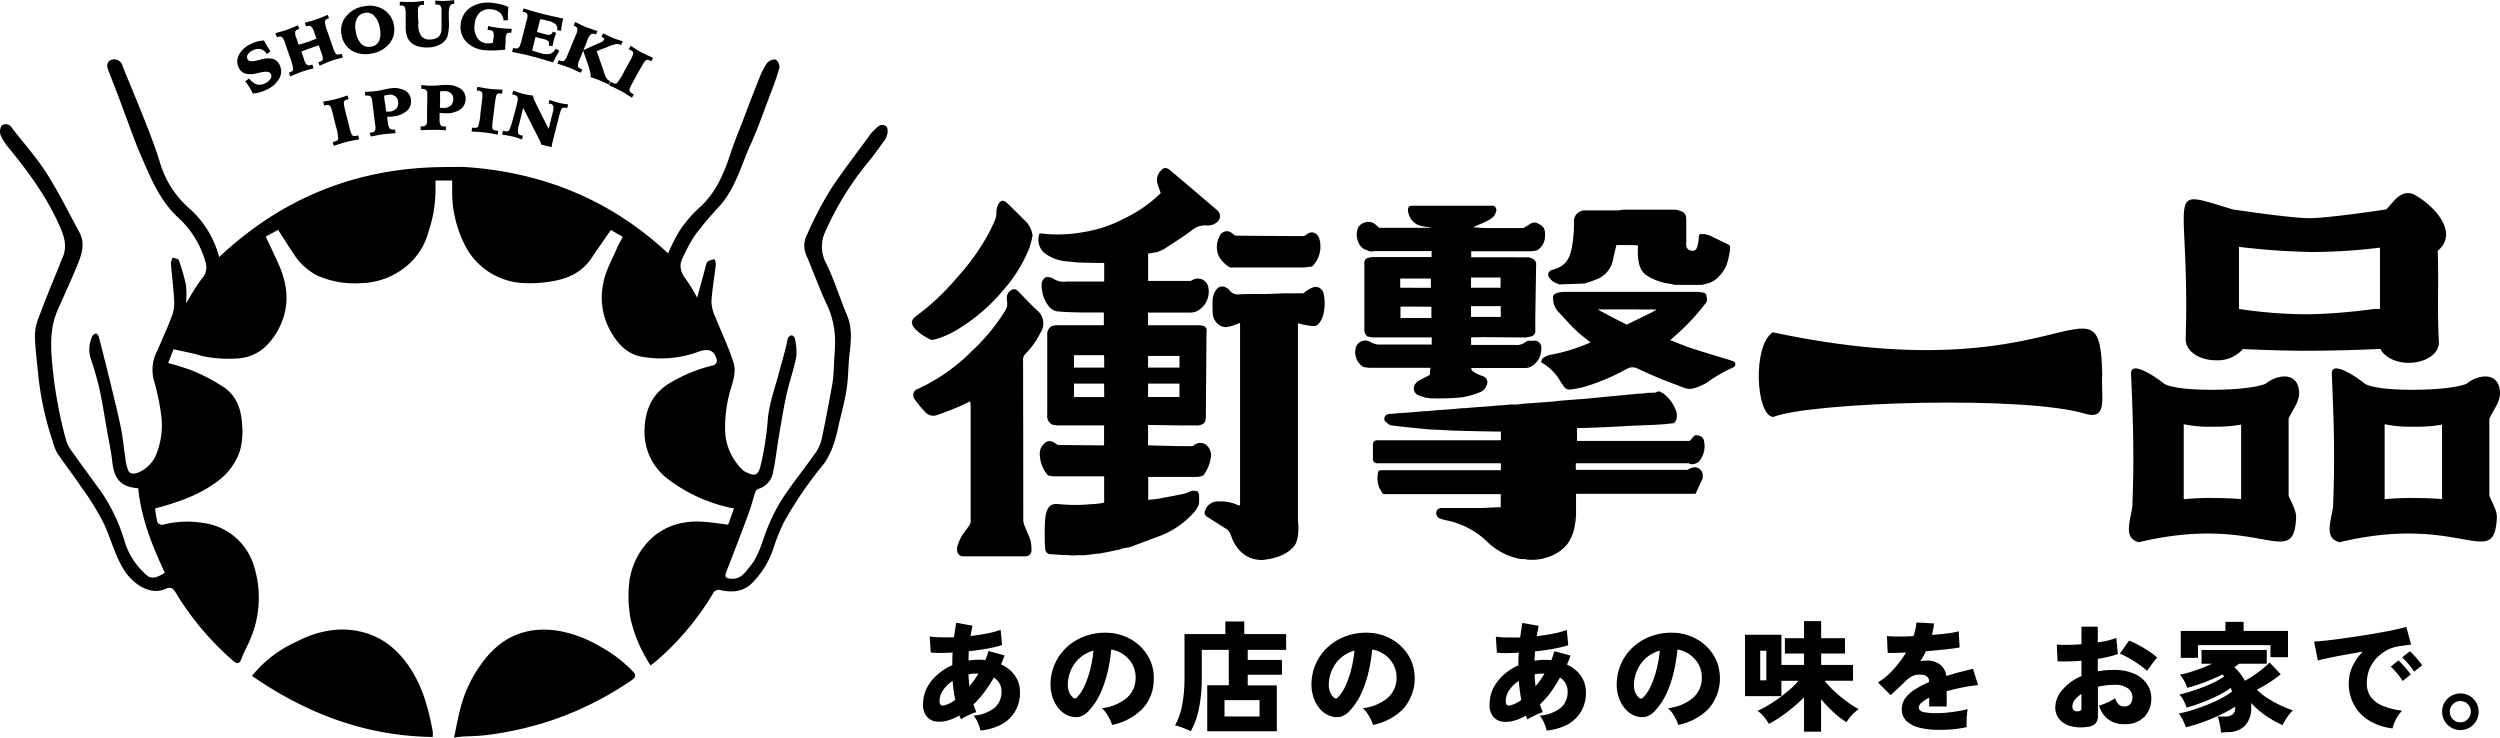 <svg xmlns="http://www.w3.org/2000/svg" viewBox="0 0 570.64 168.35"><path d="M275.33,101.5a2.27,2.27,0,0,0-2.77.13,1.52,1.52,0,0,1-.86.2c-1.63,0-3.25,0-4.88-.07-.78,0-3.25-.08-4.73-.12V97c2.4,0,7.24.12,8.39.1s2,0,3,0a2.73,2.73,0,0,0,1-.28c.69-.33.79-1,.8-1.72l.15-19a4.18,4.18,0,0,0,0-1,2.08,2.08,0,0,0-.43-.63,5.67,5.67,0,0,0-1.07-.23H262.09V71.34h9.79a6.6,6.6,0,0,0,1.08-.19,5,5,0,0,0,2.93-5.3,2.44,2.44,0,0,0-2.35-2.28,3,3,0,0,0-1.7.54H262.1V57.88c.86-.17,2-.3,2.19-.39a9,9,0,0,0,1.63-.76c2-1.34,4.14-2.64,6.1-4.12a4.67,4.67,0,0,1,3.5-1.16,3.19,3.19,0,0,0,2.13-.61,1.76,1.76,0,0,0,.61-2.41,1.62,1.62,0,0,0-.42-.48c-1.8-1.55-3.61-3.08-5.41-4.62s-3.55-3-5.34-4.52c-.71-.59-1.41-.64-1.94,0a3.07,3.07,0,0,0-.9,3.17c.23.68.47,1.34.73,2.08a30.3,30.3,0,0,1-8.27,5.77,29.89,29.89,0,0,1-9.5,3.16,32.28,32.28,0,0,1-9.86.25,3.93,3.93,0,0,0,1.23,4.6,9.56,9.56,0,0,0,5.23,1.83l2.06.23L250,60h2.08v4.25h-8.47a4.56,4.56,0,0,1-3.25-.71,1.53,1.53,0,0,0-.75-.26c-.89-.16-1.19,0-1.7,1l-.11.29v1.15a.36.36,0,0,0,.07.26,7.47,7.47,0,0,0,1.77,4.18,3,3,0,0,0,2.22.93c1.38.17,4.9.22,5.26.22H252v2.91H241.15a5.67,5.67,0,0,0-1.07.23h0a2.1,2.1,0,0,0-1,2v1.9h0V94.67a2.19,2.19,0,0,0,1.07,2.21,8,8,0,0,0,1.19.21h10.71v4.57l-10.5-.1-.23-.11c-.29-.18-.57-.39-.87-.55a1.57,1.57,0,0,0-1.9.21,3.1,3.1,0,0,0-1.18,2.23,7.74,7.74,0,0,0,1.87,5.16,7.92,7.92,0,0,0,1.2.21h11.63v6a15.18,15.18,0,0,1-3,.36,35.89,35.89,0,0,1-7.18,0c-1.41-.15-2.42,0-3,1.83a6.15,6.15,0,0,0-.26,1.41c-.07.92-.13,1.85-.13,2.78,0,1.33,0,2.66.11,4a1.33,1.33,0,0,0,.91,1.37l3.15.22a14.08,14.08,0,0,1,2.05.1h.06l1.34-.06h1.59l2.72-.35.17,0,.36,0a3.87,3.87,0,0,1,.59-.13,4.59,4.59,0,0,1,.51-.1h0a4,4,0,0,1,.48-.08l3.14-.66.68-.25,1.17-.2h.19l.69-.25,5.92-2.21a19.73,19.73,0,0,0,8.62-6,7.25,7.25,0,0,0,.7-1.32l.07-.28a13.35,13.35,0,0,0,0-2c-.13-.78-.35-.81-1.09-.89s-1.56.51-2.35.69c-1.82.4-3.65.72-5.47,1.07a26.83,26.83,0,0,1-2.68.32v-5.22h11.16a6.77,6.77,0,0,0,1.09-.21h0c.13-.07.31-.1.39-.21a8.8,8.8,0,0,0,1.59-3.7A3.15,3.15,0,0,0,275.33,101.5ZM262.09,81.24h7.17V83.9h-7.17Zm0,6.31h7.17v3.06h-7.17Zm-10,3.07h-6.91V87.55h6.88Zm0-6.73h-6.91V81.07h6.88Z" transform="translate(-0.04 0.01)"/><path d="M300.06,65.49a5.62,5.62,0,0,0-1.62.77,7.65,7.65,0,0,0-.9.69H293l-3.46.14c-2.2,0-4.4,0-6.59.07a2.34,2.34,0,0,1-2.29-.93,2.23,2.23,0,0,0-.93-.67,1.54,1.54,0,0,0-1.89.34,4.31,4.31,0,0,0-1,2.36,25.6,25.6,0,0,0,0,2.77,3.54,3.54,0,0,0,2,3.44,7.76,7.76,0,0,0,1.07.2,12.65,12.65,0,0,0,3.18-1v41.69H283a1.57,1.57,0,0,1-.43-.09,9.2,9.2,0,0,0-4.39-.82,3,3,0,0,0-3,1.92,1.13,1.13,0,0,0,.34,1.56l.13.07,4.17,2.64a2.55,2.55,0,0,1,1.14,1.42c1.09,3.32,3.46,5.77,7.19,5.75,3.15-.31,5.61-1.22,7.23-3.1,1.47-1.7.92-5.95.92-5.95v-45a19.46,19.46,0,0,0,3.3.65c1.13.14,1.62-.69,2.09-1.51a4.51,4.51,0,0,0,.47-1.47,10.16,10.16,0,0,0,0-4.39A1.88,1.88,0,0,0,300.06,65.49Z" transform="translate(-0.04 0.01)"/><path d="M234,120.23a4.16,4.16,0,0,1-.39-1.47q0-18.26-.05-36.5a1.89,1.89,0,0,1,.55-1.51,18.85,18.85,0,0,0,3.47-4.88,3.81,3.81,0,0,0-.66-4.91c-1.59-1.43-3-3-4.56-4.56a1.09,1.09,0,0,0-1.44-.22c-.87.48-1.24,1.27-1,2.7a3,3,0,0,1-.43,2A44.13,44.13,0,0,1,222,80a42.38,42.38,0,0,1-12.34,8.71,1.53,1.53,0,0,0-1.12,1.85,1.56,1.56,0,0,0,.36.67,24.34,24.34,0,0,0,2.24,2.72,2.48,2.48,0,0,0,2.81.77c1.5-.52,3-1.09,4.47-1.7,1-.41,2-.91,3.1-1.44,0,.52.08.94.08,1.37v25.83a1.93,1.93,0,0,1-.22,1c-.6.92-1.33,1.75-1.89,2.7a11.38,11.38,0,0,0-.86,2,1.43,1.43,0,0,0-.09.27,2.65,2.65,0,0,0,0,1.05,1.31,1.31,0,0,0,1.26,1.17h14.41a1.32,1.32,0,0,0,1.27-1.36V125a10.13,10.13,0,0,0-.25-1.74C234.89,122.28,234.41,121.27,234,120.23Z" transform="translate(-0.04 0.01)"/><path d="M212.57,77.55c.13.07.35,0,.52,0a19.64,19.64,0,0,0,5.44-2.31,41.83,41.83,0,0,0,10.57-9.09A33,33,0,0,0,235,56.59a24.5,24.5,0,0,0,.73-2.8,5.68,5.68,0,0,0-1.22-2.91c-.41-.42-.82-.84-1.24-1.25-1.14-1.13-2.26-2.26-3.42-3.36-.69-.65-1.37-.62-1.81.17a3.63,3.63,0,0,0-.56,1.89,4.52,4.52,0,0,1-.46,2.2c-.33.73-.66,1.45-1,2.16a50.93,50.93,0,0,1-7.42,10.53A54.8,54.8,0,0,1,209.34,72c-1.45,1.06-1.52,1.76-.35,3.15A12.33,12.33,0,0,0,212.57,77.55Z" transform="translate(-0.04 0.01)"/><path d="M277.81,56c-.15,2.21,1,3.65,2.61,4.83h0c.17.07.34.21.51.21h16.78l1.81-.21a6.36,6.36,0,0,0,1.8-5.78c-.22-1.56-1.57-2.74-3.15-1.48a2.53,2.53,0,0,0-.42.31c-1.82,0-15.71-.07-15.79-.12s-.5-.4-.66-.5a1.8,1.8,0,0,0-2.54.08,1.7,1.7,0,0,0-.39.64A5.69,5.69,0,0,0,277.81,56Z" transform="translate(-0.04 0.01)"/><path d="M326.43,85.54c-.13.11-2.73,1.43-2.87,1.56s-.27.28-.4.43a1.69,1.69,0,0,0,.16,2.38,1.51,1.51,0,0,0,.56.33,8.72,8.72,0,0,0,3.67.69,54.87,54.87,0,0,0,6.28-.26,19.14,19.14,0,0,0,3.93-1.11A2.63,2.63,0,0,0,339.34,88a1.47,1.47,0,0,0-.49-2l-.15-.08c-1.1-.38-3-1.08-2.82-1.93h12.45a4.1,4.1,0,0,0,.91-.19A4.45,4.45,0,0,0,351.65,81l.06-.23a8.63,8.63,0,0,0,.16-1.23,1.69,1.69,0,0,0-1.17-1.78h-1.76a2,2,0,0,0-.65.27,3.26,3.26,0,0,1-2.46.69h-10V77c.32,0,2.56-.06,2.89-.05,3.12,0,6.25.06,9.37.07a8.23,8.23,0,0,0,1.39-.23,1.25,1.25,0,0,0,1-1.4V72.65q.09-6.27.2-12.53c0-.58-.8-1.44-2.25-1.4H335.85V57.34h13.7a8,8,0,0,0,1.37-.23,3.77,3.77,0,0,0,1.78-3.21c.07-1.56-.21-2.19-1.52-2.85a1.66,1.66,0,0,0-1.79,0l-1.64,1c-2.8,0-5.61,0-8.41,0-.38,0-2.67-.13-3-.2,1.29-.7,4.31-1.58,4.93-2.9.38-.81.48-1.23,0-1.79l-.29-.21H322.41c-.73,0-1,.33-1,1a3,3,0,0,0,.17.89,3.84,3.84,0,0,0,1.52,2.14c1,.81,3.44.83,3.68,1H314.85c-.39-.33-.76-.69-1.18-1a2.76,2.76,0,0,0-3.51.75c-1,1.73-.22,4.92,1.9,5.35a2,2,0,0,0,1.68.21l3.07,0h10v1.37h-13.4a6.73,6.73,0,0,0-1.25.24c-.65.24-.71.74-.7,1.32V75.15a1.93,1.93,0,0,0,.69,1.64,9.09,9.09,0,0,0,1.27.21h13.42v1.63H315.31a4.14,4.14,0,0,1-2.41-.54,2.26,2.26,0,0,0-3.45,1.47,4,4,0,0,0,1.73,4.16,9.35,9.35,0,0,0,1.39.22c3.84,0,10.13,0,14,0A5.93,5.93,0,0,0,326.43,85.54Zm9.38-22.2h6.74v2.32h-6.74Zm0,6.52h6.79v2.48h-6.79Zm-9.1,2.72h-7V70c.4-.06,5.92,0,7.06,0,0,.88,0,1.72,0,2.55Zm0-6.92c-.06.06-5.35,0-7.06,0v-2.1h7v2.08Z" transform="translate(-0.04 0.01)"/><path d="M396.14,83.11c0-.46-.32-.62-.65-.73-.77-.27-1.57-.49-2.35-.73-2.41-.74-4.84-1.45-7.23-2.25-1.52-.5-3-1.14-4.63-1.78l1.15-1a50.91,50.91,0,0,0,6.88-7.35,1.46,1.46,0,0,0,.36-1.13c-.17-.48,0-1.24-.86-1.35a7.56,7.56,0,0,0-1.16-.18H356.94a7.83,7.83,0,0,0-1.17.16c-1.23.41-1.36.59-1.2,1.76a4.31,4.31,0,0,0,1,2.44c1.38,1.47,2.71,3,4.16,4.39,1,1,2.19,1.83,3.36,2.79A41.26,41.26,0,0,1,353.81,81a4.62,4.62,0,0,0-1.68.82c-.22.15-.22.59-.31.87A11.18,11.18,0,0,1,356.18,87c.21.38.51.7.73,1.07a1.58,1.58,0,0,0,1.73.81,24.57,24.57,0,0,0,2.94-.56,49.35,49.35,0,0,0,9.77-4.12,2.49,2.49,0,0,1,2.41-.11c1.78.83,3.58,1.64,5.41,2.39s3.45,1.31,5.18,2a3.61,3.61,0,0,0,2.74,0h0a13.7,13.7,0,0,0,2.51-1.11,30.9,30.9,0,0,1,5.91-3.44C395.87,83.72,396.13,83.55,396.14,83.11Zm-24.7-9c-1.24-.53-6.71-3.47-6.71-3.47.34-.07,13,0,13.42,0-.89.7-5.25,2.61-6.71,3.43Z" transform="translate(-0.04 0.01)"/><path d="M355.54,64.72a1.18,1.18,0,0,0,.43.19l5.68-.2a27.32,27.32,0,0,0,3.29-1.16A6.07,6.07,0,0,0,368.28,59c.19-1,.47-2,.71-3.08h3.69l1.23.09c0,.84-.06,1.65,0,2.45.15,1.8.5,3.56,2.31,4.59a12.84,12.84,0,0,0,5.44,1.77,2.23,2.23,0,0,0,.67.19h6.15a3.06,3.06,0,0,0,.79-.2h0a5.25,5.25,0,0,0,2.93-1.53,7.92,7.92,0,0,0,2-3,19.19,19.19,0,0,0,.69-3c.17-1.24.08-1.29-1.11-1.85-1-.48-2-.95-3-1.45a4.66,4.66,0,0,0-2.69-.54l-.27.21a10.82,10.82,0,0,1-.14,1.61,5.53,5.53,0,0,1-.34,1.33,1,1,0,0,1-1.29.58h0a1.22,1.22,0,0,1-1.11-1.06,5.47,5.47,0,0,1,0-.81v-5c0-1.45-.35-1.89-1.68-2.27a3.7,3.7,0,0,0-.8-.18H370.69a7.86,7.86,0,0,0-1.17.17h-7.44a2.52,2.52,0,0,0-2.78,2.23c0,.12,0,.23,0,.34a29.47,29.47,0,0,1-.5,6c-.38,2-1.12,3.71-3.23,4.58-.41.17-.83.29-1.24.44a1.08,1.08,0,0,0-.6,1.82A3.3,3.3,0,0,0,355.54,64.72Z" transform="translate(-0.04 0.01)"/><path d="M385.65,105.87a2.36,2.36,0,0,0,2.26-.61,5.49,5.49,0,0,0,1.09-4.57c-.19-1-.88-1.31-1.93-1.38-.36,0-1.22,1.33-1.43,1.33H360V97.7c1,0,5.17-.14,6.32-.21h.22l3.93-.2c1.06-.09,5.82-.29,6.8-.3l2.72-.18h0l2-.21a.25.25,0,0,0,.19-.09l.19-.18v-.06l.12-.17.15-.23.08-.23a4.54,4.54,0,0,0,0-1.56,8.88,8.88,0,0,0-2.95-4.23l-.47-.26h0a1,1,0,0,0-1.31,0l-1.16.06h-.73l-1.25.19a10.7,10.7,0,0,0-1.7.09l-9,.86-1.51.16-6.8.53-1,.14-7.53.56-1,.14-1.48,0-2,.19h-.46l-2.23.21-3.87.27-2,.18h-.45l-2,.18-4.09.3-2,.18h-.45l-2,.19-4.09.29-1.77.16c-.68,0-1.2.2-1.37.87s.27.92.68,1.24a1.91,1.91,0,0,0,.67.46c1.49.27,7.89.88,9.36,1,.48,0,3.1.13,3.93.19s8.55.25,11.23.26h.71v2H314.42a.92.92,0,0,0-1,.82v3.54a.92.92,0,0,0,1,.88h28.21v1.59H315.18c-.56.06-.6.39-.65.88a6,6,0,0,0,.33,3.12l.76,1.32a2,2,0,0,1,.25.14h26.72v3h-.73l-3.74.17h-8.91a1.57,1.57,0,0,0-1.06.34,1.34,1.34,0,0,0,.25,1.88,1.29,1.29,0,0,0,.5.24,8.19,8.19,0,0,0,1.29.35,18.73,18.73,0,0,1,9.27,4.84,14.64,14.64,0,0,0,7.76,4l.2,0h.63a4.53,4.53,0,0,0,.64.13c3.42.33,7.33-1.09,9.26-3.77a9.46,9.46,0,0,0,1.48-3.68,16.29,16.29,0,0,0,.35-3.94,1,1,0,0,0,0-.24v-3.4h27.28s1.07-2.33,1.51-3.26l.09-.27a3.51,3.51,0,0,0,0-1.12c-.5-1.51-1.91-1.82-3.41-.81H359.73v-1.5h25.92Z" transform="translate(-0.04 0.01)"/><path d="M404.69,75.84c-4.67,3-3.88,19,.09,19.33,8.52-3.41,57.91-5,71.61-.63,4.85,1.2,3.17-4.16,3.5-9.1C479.38,60.44,471.26,90.05,404.69,75.84Z" transform="translate(-0.04 0.01)"/><path d="M550.81,44.26c-2.85-.94-4.29,1.69-6.1,3.53,0,0-13.14,2-17.53,2s-17.49-2-17.49-2c-16.29-4.85-9.68-5-10.76,29.74v.11h0A1.32,1.32,0,0,0,499,78c.31,2.36,3.22,4.22,6.81,4.22A7.65,7.65,0,0,0,512,79.66c4.35.21,9.55.39,14.75.39,5.67,0,11.63-.19,16.63-.41.91,1.84,3.46,3.17,6.49,3.17,3.8,0,6.87-2.07,6.87-4.62V78c-.42-7,0-13.72-.28-20.74C561.52,53,555.44,46.65,550.81,44.26ZM527.19,71.73a106.91,106.91,0,0,1-16.09-1.22V56.34a163.17,163.17,0,0,0,16.48,1.17,126.8,126.8,0,0,0,15.7-1v14H542A134.11,134.11,0,0,1,527.19,71.73Z" transform="translate(-0.04 0.01)"/><path d="M522.43,95.53c1.34-2.81,2.82-4.28,2.3-6.86-.82-4.11-5.49-2.85-7.51-1.1,0,0-2.73,1.34-12,1.39C495.79,89,494,87.57,494,87.57c-2-1.64-7.65-5.4-7.53-2.29.42,10.4.77,18.4.28,30.47-.58,3.54-2,7.18,1.52,8,27.75-6.66,35.26,6.7,35.87-5.58.07-1.41-.8-3-1.71-5V95.53Zm-23.94,18.41V96.82a28.79,28.79,0,0,0,6.74.56,32.28,32.28,0,0,0,6.36-.47v17c-.84-.07-3.07-.24-6.36-.25A60.67,60.67,0,0,0,498.49,113.94Z" transform="translate(-0.04 0.01)"/><path d="M568.28,95.53c1.34-2.81,2.82-4.28,2.3-6.86-.82-4.11-5.49-2.85-7.51-1.1,0,0-2.73,1.34-12,1.39-9.43.05-11.25-1.39-11.25-1.39-2-1.64-7.65-5.4-7.53-2.29.42,10.4.77,18.4.28,30.47-.58,3.54-2,7.18,1.52,8,27.75-6.66,35.26,6.7,35.87-5.58.07-1.41-.8-3-1.71-5V95.53Zm-23.93,18.41V96.82a28.79,28.79,0,0,0,6.74.56,32.28,32.28,0,0,0,6.36-.47v17c-.84-.07-3.07-.24-6.36-.25A60.67,60.67,0,0,0,544.35,113.94Z" transform="translate(-0.04 0.01)"/><path d="M106,38.1c17.84,1.15,33.46,7.5,46.54,19.73a42.3,42.3,0,0,1,2.64-5.2,27.87,27.87,0,0,1,4.41-5.16c3.87-3.43,5.72-7.92,7.27-12.65.83-2.54,1.87-5,2.83-7.53,1.21-3.15,2.39-6.31,3.66-9.44a16.18,16.18,0,0,1,1.78-3.46,2.3,2.3,0,0,1,1.94-.82,2.07,2.07,0,0,1,.89,1.83,60.64,60.64,0,0,1-2.06,6c-1.43,3.78-2.75,7.62-4.41,11.3C169.26,37.54,168,42.84,164.31,47a80.55,80.55,0,0,0-5.71,6.77,39.4,39.4,0,0,0-2.66,4.91c-1.08,2-.48,3.61.82,5.27a36.9,36.9,0,0,1,2.41,4c.65-2.36,1.33-4.86,2-7.37a1.68,1.68,0,0,1,.52-1,5.85,5.85,0,0,1,1.48-.43,4.29,4.29,0,0,1,.26,1.28c-.32,2.82-.84,5.63-1,8.46a8.86,8.86,0,0,0,.93,3.53c1.38,3.53,3.08,6.95,4.17,10.56.47,1.55,0,3.53-.5,5.18a30.1,30.1,0,0,0-1.43,11,13,13,0,0,0,4,8.13,1.31,1.31,0,0,0,.35.27c2.49,1.38,3.24.94,3.78-1.64a66.1,66.1,0,0,0,1.51-9.48c.24-4,1.61-7.63,2.6-11.35.69-2.59,1.49-5.15,2-7.81a1.27,1.27,0,0,1,.86-.75c.2-.05.71.38.75.64a13.3,13.3,0,0,1,.36,4.17c-.58,3-1.62,5.87-2.27,8.84-.72,3.3-1.24,6.64-1.81,10-.42,2.5-.67,5-1.22,7.49a4.79,4.79,0,0,1-3.35,3.91,1.2,1.2,0,0,0-.7.68c-.53,1.58-.92,3.21-1.49,4.76q-2.46,6.66-5.06,13.26c-.54,1.37-.33,1.74,1.13,1.81,2.15.11,3.12-1.51,4.23-2.85,2.12-2.59,2.77-5.87,4-8.86a41.12,41.12,0,0,1,3.54-6.85c2.38-3.57,5.1-6.91,7.55-10.43a9.24,9.24,0,0,0,1.32-3.31c.86-4.06,1.63-8.15,2.36-12.24a31.72,31.72,0,0,0,.33-3.9c.11-1.84.24-3.68.28-5.52a19.63,19.63,0,0,0-2-8.88c-1.69-3.62-3-7.42-4.61-11.09a5.38,5.38,0,0,1,.24-4.65,80.23,80.23,0,0,1,5.13-9.92c2.9-4.47,6.2-8.67,9.34-13a5.45,5.45,0,0,1,.79-.87c.75-.68,1.45-1.62,2.63-1,.71.36.61,2.14-.17,3.22-1.14,1.58-2.26,3.19-3.5,4.69a69.11,69.11,0,0,0-10.07,16.21,7.9,7.9,0,0,0,.12,7.12c1.91,3.86,3.15,8,4.83,12,1.23,2.92.92,5.84.57,8.83-.31,2.64-.25,5.33-.66,8-.43,2.78-1.19,5.52-1.83,8.27a31.84,31.84,0,0,1-1.09,4.19,17.54,17.54,0,0,1-2.19,4.5A89.87,89.87,0,0,0,179,119.13a46.69,46.69,0,0,0-2.46,6.11,20,20,0,0,1-4.74,7.74c-2,2.07-4.52,2.31-7.17,1.73a1.49,1.49,0,0,0-1.88.81A62.74,62.74,0,0,1,149.68,151c-.33.27-.68.52-1.16.87a37.18,37.18,0,0,1-2.29-4.09,33.55,33.55,0,0,1-2.28-6.61,29.35,29.35,0,0,1-.36-7.37,16.54,16.54,0,0,1,3.8-9.5,14.21,14.21,0,0,1,8.68-5c3.35-.63,6.61,0,10.17.46l1.34-3.71a35.88,35.88,0,0,1-14.64-6.39A13.5,13.5,0,0,1,147.15,99c-.06-4.84,1.39-9.14,6.1-11.76A34.82,34.82,0,0,1,163,83.34a1.28,1.28,0,0,0,.68-1.06c-.48-2.24-1.82-2.83-4-2.09a24.72,24.72,0,0,1-13.54,1.15c-3.34-.76-5.46-3.3-7-6.24a15.63,15.63,0,0,1-1.35-10.68c.57-2.84,2-5.23,3.09-7.81.35-.83.83-1.61,1.32-2.55l-2.73-1.57c-1.55,2.25-3.05,4.4-4.53,6.57-2.3,3.35-5.73,4.71-9.54,5.24a28.31,28.31,0,0,1-5.82.3,15.78,15.78,0,0,1-13.08-8,26.78,26.78,0,0,1-3.25-13.14V41.19H99.45v2A30.29,30.29,0,0,1,97.81,53a15.15,15.15,0,0,1-6,8.51,16.67,16.67,0,0,1-9.14,3.1A21.34,21.34,0,0,1,72.48,62.9,14,14,0,0,1,67,57.83c-1.17-1.73-2.27-3.5-3.48-5.38L60.71,54c1,2.17,2,4.21,2.91,6.27,2.15,4.78,2.6,9.63.2,14.43a15.4,15.4,0,0,1-3.29,4.51,10.2,10.2,0,0,1-5.67,2.55,28.93,28.93,0,0,1-8.15-.4c-.7-.1-1.37-.39-2.06-.55-1.59-.37-3.19-.7-5-1.1l-1.24,3.15a52.73,52.73,0,0,1,5.76,1.82,43,43,0,0,1,7,3.72c3,2.08,4,5.24,4.16,8.87a16.42,16.42,0,0,1-.5,5.54,14.18,14.18,0,0,1-5.2,7.08c-4.14,3.11-9,4.78-14.18,6.16a25.86,25.86,0,0,0,.52,3.15,1.4,1.4,0,0,0,1.21.57,22.16,22.16,0,0,1,9.17-.42,13.93,13.93,0,0,1,11.58,9.6,24.16,24.16,0,0,1-1.43,18.4c-.48,1-1,2.06-1.39,3.12s-1,1.11-1.83.37A65,65,0,0,1,40.2,135.34c-.65-1.08-1.16-1.5-2.49-.9-3.67,1.63-7.83-1.56-9.71-4.91s-2.73-6.72-4.24-10A63.85,63.85,0,0,0,18.49,111c-1.71-2.55-3.62-5-5.33-7.5a10.43,10.43,0,0,1-1.08-2.74A70,70,0,0,1,8.81,85.92c-.29-3-.7-6-.8-9a11.5,11.5,0,0,1,.82-4.34c1.43-3.86,3-7.66,4.56-11.48.33-.83.63-1.67,1-2.5,1-2.39.3-4.66-.64-6.81-2.86-6.54-7-12.28-11.5-17.78a13.41,13.41,0,0,1-2-3A2.64,2.64,0,0,1,.4,28.67a1.53,1.53,0,0,1,2.15.23,1.27,1.27,0,0,1,.13.19c2.66,3.44,5.59,6.7,7.93,10.35,2.78,4.34,5.07,9,7.54,13.55,1.33,2.46.61,4.89-.34,7.24-1.22,3-2.6,6-3.89,8.93a28.69,28.69,0,0,0-1.48,3.69c-1.15,4.15-.69,8.35-.23,12.54.27,2.5.67,5,1.14,7.47s1.06,5,1.75,7.54a9.3,9.3,0,0,0,1.48,2.8c2.14,3,4.35,6,6.53,9A40.29,40.29,0,0,1,28.61,124a16.92,16.92,0,0,0,5.2,7.53,2.5,2.5,0,0,0,1.86.19,8.7,8.7,0,0,0,2-1c-2.93-6.2-5.41-12.48-6.08-19.28-3.9-.3-5.48-2-5.92-6.07-.25-2.29-.75-4.55-1.15-6.82-.58-3.26-1.07-6.55-1.78-9.78a67.78,67.78,0,0,0-2.07-7.14,7.17,7.17,0,0,1,.44-4.91,1.18,1.18,0,0,1,.87-.59c.21,0,.54.45.62.75q1.59,6.18,3.1,12.38c.7,2.9,1.42,5.79,2,8.72.44,2.29.64,4.63,1,6.94a10.56,10.56,0,0,0,.57,2.36c.37,1,1.54,1.07,3,.24a7.42,7.42,0,0,0,3.47-3.91A18,18,0,0,0,36.87,95a54.9,54.9,0,0,0-1.74-8.32,9.25,9.25,0,0,1,.77-6.55c1.15-2.63,2.33-5.25,3.35-7.93a8.6,8.6,0,0,0,.56-3.37c-.16-2.94-.53-5.87-.76-8.8a3.56,3.56,0,0,1,.43-1.26c.47.2,1.26.29,1.37.61A43.93,43.93,0,0,1,42.5,65.1a22.57,22.57,0,0,1,0,4.11c.39-.61.72-1.11,1-1.62a40.34,40.34,0,0,1,2.61-4A3.69,3.69,0,0,0,47,60a21.7,21.7,0,0,0-6.46-10.5c-3.12-2.94-5.12-6.69-6.83-10.58-.88-2-1.78-4-2.57-6-1.33-3.43-2.56-6.9-3.86-10.35-.81-2.15-1.64-4.29-2.49-6.44-.4-1-.47-1.94.62-2.48a2,2,0,0,1,2.56,1.2.36.36,0,0,1,0,.11c1.77,4.34,3.58,8.67,5.3,13,1.16,3,2.31,5.93,3.24,9a22.33,22.33,0,0,0,6.67,10.54,22.37,22.37,0,0,1,6.88,11.17c13.37-12.57,29.1-19.45,47.36-20.43C100.21,38.1,103.08,38.1,106,38.1Z" transform="translate(-0.04 0.01)"/><path d="M103.68,168.34c.48-2.23.86-4.39,1.41-6.51a29.85,29.85,0,0,1,6.15-12c4.3-5.06,9.8-6.86,16.3-5.85a28.89,28.89,0,0,1,9.62,3.65,30.76,30.76,0,0,1,7.25,5.53c1,1,.67,1.5-.27,2.14a74.61,74.61,0,0,1-17.85,9,76.64,76.64,0,0,1-15.48,3.51c-1.72.21-3.48.2-5.22.31C105.08,168.16,104.57,168.24,103.68,168.34Z" transform="translate(-0.04 0.01)"/><path d="M98.81,168.21C83.49,168,70,162.87,57.56,154.27a27.36,27.36,0,0,1,10.32-7.88,23.15,23.15,0,0,1,9.69-2.71c7.51-.09,12.84,3.4,16.64,9.68,2.53,4.19,3.71,8.8,4.6,13.53A9.69,9.69,0,0,1,98.81,168.21Z" transform="translate(-0.04 0.01)"/><path d="M106,38.1Z" transform="translate(-0.04 0.01)"/><path d="M60.31,9.24l.21.41c.19.37.39.72.6,1.06s.43.66.65,1l-.85.61a2.28,2.28,0,0,0-1.4-1.12,2.69,2.69,0,0,0-1.88.34,2.44,2.44,0,0,0-1.07.94,1.08,1.08,0,0,0,0,1.07c.25.49,1.1.54,2.54.14l.24-.06a6,6,0,0,1,2.89-.23,2.47,2.47,0,0,1,1.61,1.38,3.24,3.24,0,0,1,0,3,6,6,0,0,1-2.77,2.59,9.28,9.28,0,0,1-1.7.68,7.12,7.12,0,0,1-1.65.28.21.21,0,0,0-.08-.19l-.14-.28a12.47,12.47,0,0,0-.68-1.18A12.75,12.75,0,0,0,56,18.56l.91-.67a3.55,3.55,0,0,0,1.75,1.37,2.74,2.74,0,0,0,2-.31,2.57,2.57,0,0,0,1.14-1,1.07,1.07,0,0,0,.06-1.09c-.27-.53-1.06-.64-2.36-.33l-.58.13a6,6,0,0,1-2.85.15,2.5,2.5,0,0,1-1.52-1.36,3.14,3.14,0,0,1,0-2.89,5.5,5.5,0,0,1,2.58-2.44,9,9,0,0,1,1.61-.65A6.32,6.32,0,0,1,60.31,9.24Z" transform="translate(-0.04 0.01)"/><path d="M62.88,7.56l1.57-.43c.39-.11.71-.21.94-.29s.72-.26,1.15-.44l1.51-.64.29.83-.17.06c-.42.15-.67.34-.75.58a3.2,3.2,0,0,0,.31,1.58l.06.18.42,1.2,1-.28,1-.32c.56-.2,1.15-.42,1.76-.66l.29-.12h0l-.53-1.56A2.68,2.68,0,0,0,71,6a1.1,1.1,0,0,0-.94,0L69.9,6l-.29-.83,1.58-.43c.44-.13.83-.25,1.16-.37l1-.37,1.5-.63.29.83H75l-.17.06a.8.8,0,0,0-.61.68,7.55,7.55,0,0,0,.54,2.2l.2.57.18.5.29.83.27.81c.11.34.19.57.24.7a10.43,10.43,0,0,0,.46,1.2,1.58,1.58,0,0,0,.35.53.56.56,0,0,0,.41.15,1.73,1.73,0,0,0,.6-.11l.12,0,.13-.05.29.84c-.67.18-1.21.32-1.63.45l-1,.31c-.32.11-.7.25-1.13.43L73,15l-.29-.84h.12l.19-.06c.39-.14.63-.32.7-.56A3.26,3.26,0,0,0,73.38,12l-.09-.27h0l-.48-1.38-1,.32-1,.35-1.56.58-.42.15.5,1.43.07.25a2.92,2.92,0,0,0,.72,1.38,1,1,0,0,0,.91,0l.2-.07h.11l.29.84c-.66.17-1.22.33-1.67.46s-.84.26-1.16.37l-.93.36c-.39.16-.92.38-1.58.67L66,16.56l.2-.07a1.73,1.73,0,0,0,.56-.28.57.57,0,0,0,.2-.36A11,11,0,0,0,66.2,13c-.07-.2-.13-.36-.16-.47l-.29-.83-.35-1-.28-.86a3.42,3.42,0,0,0-.7-1.35.89.89,0,0,0-.89-.07l-.17.06-.11,0Z" transform="translate(-0.04 0.01)"/><path d="M78,7.94a5,5,0,0,1,1-4.17,6.48,6.48,0,0,1,4.12-2.34,6.07,6.07,0,0,1,4.48.75,5.17,5.17,0,0,1,2.35,3.59,5,5,0,0,1-1,4.13,6.45,6.45,0,0,1-4.08,2.3,6.24,6.24,0,0,1-4.57-.68A5.11,5.11,0,0,1,78,7.94Zm5.33-5a2.43,2.43,0,0,0-1.86,1.35,4.68,4.68,0,0,0-.21,2.91A5.05,5.05,0,0,0,82.5,10a2.45,2.45,0,0,0,2.28.63,2.28,2.28,0,0,0,1.78-1.29,4.7,4.7,0,0,0,.18-2.87A5.38,5.38,0,0,0,85.5,3.65a2.33,2.33,0,0,0-2.18-.73Z" transform="translate(-0.04 0.01)"/><path d="M96.81.21v.9h-.28a1.08,1.08,0,0,0-.9.34,2.72,2.72,0,0,0-.18,1.44,16.2,16.2,0,0,0,.06,1.67,4.76,4.76,0,0,1,0,1,4.53,4.53,0,0,0,.72,2.7A2.41,2.41,0,0,0,98.3,9a3.16,3.16,0,0,0,1.5-.39,1.88,1.88,0,0,0,.84-1,3.8,3.8,0,0,0,.18-1.16V2.36a1.85,1.85,0,0,0-.27-1.08,1.13,1.13,0,0,0-.9-.25h-.24V.13c.48,0,.9.06,1.24.07h.88l1-.06A9,9,0,0,0,103.7,0v.9h-.28c-.67,0-1,.87-.94,2.54V4.48a11.85,11.85,0,0,1-.29,3.8,3.48,3.48,0,0,1-1.6,1.8,5.85,5.85,0,0,1-2.77.74,7.48,7.48,0,0,1-2.21-.21A4,4,0,0,1,94,9.82a3.47,3.47,0,0,1-1-1.36,6.57,6.57,0,0,1-.36-2.16V3a3.23,3.23,0,0,0-.26-1.47,1,1,0,0,0-.83-.27h-.26V.38l1.48.06H94A6.92,6.92,0,0,0,95.18.37Z" transform="translate(-0.04 0.01)"/><path d="M116.09,1.57c-.06.51-.09,1-.11,1.52s0,1,0,1.49l-1,.08a2.59,2.59,0,0,0-.78-1.73,3.15,3.15,0,0,0-1.86-.79,3.45,3.45,0,0,0-2.74.66,4.13,4.13,0,0,0-1.22,2.74,4.55,4.55,0,0,0,.53,3,2.86,2.86,0,0,0,2.21,1.34,3.75,3.75,0,0,0,.67,0,4.83,4.83,0,0,0,.76-.13l.13-1.13a2.69,2.69,0,0,0-.06-1.38,1,1,0,0,0-.8-.39h-.48l.1-.91c.6.12,1.09.22,1.46.28l1,.15,1.2.11,1.75.1-.1.89h-.2a.94.94,0,0,0-.78.16,2.11,2.11,0,0,0-.32,1.12v1c0,.28-.06.56-.08.82s0,.51,0,.75c-1,.11-1.86.17-2.66.19a16.64,16.64,0,0,1-2-.06,6.6,6.6,0,0,1-4.27-1.95,4.82,4.82,0,0,1-1.23-4,5,5,0,0,1,2.28-3.84,7.37,7.37,0,0,1,5-1A13.93,13.93,0,0,1,114.4,1,12.52,12.52,0,0,1,116.09,1.57Z" transform="translate(-0.04 0.01)"/><path d="M119.57,1.91c.76.24,1.49.47,2.19.67s1.33.38,1.91.52,1.44.36,2.23.54l2.69.59c-.11.44-.21.89-.29,1.35s-.14.93-.19,1.41l-.87-.08a1.73,1.73,0,0,0-.35-1.37,3.74,3.74,0,0,0-1.74-.79l-.9-.22-.87-.18c-.06.18-.11.37-.17.58l-.23.88-.19.76-.19.73.39.1.77.2.63.17a2.69,2.69,0,0,0,1.32.12,1,1,0,0,0,.5-.69l.77.3c-.15.44-.27.8-.35,1.06s-.15.49-.2.69-.11.46-.21.93a1.13,1.13,0,0,1-.08.35l-.83-.11V10.3a1,1,0,0,0-.1-.9,3.08,3.08,0,0,0-1.33-.56l-.62-.15-.74-.18-.25-.06-.19.75-.27,1.06-.15.6c0,.21-.1.43-.16.67l1,.32c.29.09.56.17.82.23a4.62,4.62,0,0,0,2.3.2,2.74,2.74,0,0,0,1.3-1.17l.81.49c-.29.47-.56.92-.8,1.36s-.46.86-.66,1.27l-3.4-1-2-.54c-.49-.12-1.05-.26-1.7-.39l-2.24-.46.22-.86h.28a1.76,1.76,0,0,0,.56.07.73.73,0,0,0,.38-.14,1.29,1.29,0,0,0,.36-.53,14,14,0,0,0,.46-1.56l.1-.4.18-.71.25-1c.08-.33.18-.68.28-1V5.56a3.5,3.5,0,0,1,.17-.65l.15-.54a1.87,1.87,0,0,0,.06-1.19,1.18,1.18,0,0,0-.78-.48h-.28Z" transform="translate(-0.04 0.01)"/><path d="M131.29,5l1.4.69,1,.45L135,6.6c.45.16.92.31,1.41.46l-.33.82-.19-.08a1,1,0,0,0-.94,0A4.16,4.16,0,0,0,134,9.37v.11l-1.66,4.09a3.36,3.36,0,0,0-.39,1.55c.06.25.29.45.68.61l.19.07.13,0-.33.8L131,15.88c-.38-.18-.71-.32-1-.43l-1-.37-1.74-.58.33-.82.13.06.12.06a1.11,1.11,0,0,0,.94.07,2.17,2.17,0,0,0,.66-1l.36-.87.55-1.29.41-1,.26-.63.27-.65.23-.55a2.69,2.69,0,0,0,.31-1.36c-.06-.25-.29-.45-.69-.62L131,5.81Zm6.41,2.6c.64.32,1.12.56,1.43.7s.57.27.79.35l.79.29,1.46.47-.33.82h-.08l-.13-.05a2,2,0,0,0-1-.11,9.18,9.18,0,0,0-1.84.59l-2.55,1L137.75,16c.06.16.14.4.23.69.31,1,.69,1.54,1.13,1.72l.14.05h.09l-.33.82c-.57-.27-1-.48-1.34-.62l-.84-.36-.68-.26-1.36-.47.05-.06v-.1c.13-.32-.16-1.47-.85-3.46-.36-1-.65-1.85-.86-2.48L136.39,10a10.45,10.45,0,0,0,1.17-.56.93.93,0,0,0,.36-.35.38.38,0,0,0-.06-.38,1.28,1.28,0,0,0-.53-.33Z" transform="translate(-0.04 0.01)"/><path d="M144,10.45l1.44.91c.41.25.78.47,1.11.64l1,.48,1.57.73-.42.77-.17-.09a1.69,1.69,0,0,0-.69-.25.66.66,0,0,0-.46.19,4.19,4.19,0,0,0-.58.8c-.26.42-.64,1.1-1.15,2l-.42.77-.49.89c-.2.36-.34.61-.41.75a9.18,9.18,0,0,0-.48,1,1.43,1.43,0,0,0-.13.54.64.64,0,0,0,.18.41,2.35,2.35,0,0,0,.64.44l.17.09-.42.78c-.5-.33-1-.62-1.42-.9s-.85-.5-1.2-.69l-1-.52c-.4-.2-1-.46-1.64-.76l.42-.78.21.11a3.82,3.82,0,0,0,.72.31.56.56,0,0,0,.42-.07,11.79,11.79,0,0,0,1.61-2.51l.24-.44.42-.77.45-.82.39-.7a8.66,8.66,0,0,0,.52-1.06,1.65,1.65,0,0,0,.14-.58.59.59,0,0,0-.16-.4,2.07,2.07,0,0,0-.62-.38l-.23-.12Z" transform="translate(-0.04 0.01)"/><path d="M73.81,23.19l1.67-.31c.47-.09.89-.19,1.25-.28l1-.3,1.65-.53.22.85-.18.05a1.53,1.53,0,0,0-.68.29.66.66,0,0,0-.21.45,4.21,4.21,0,0,0,.12,1c.1.48.28,1.24.55,2.29l.22.85c.07.26.15.59.25,1s.17.68.2.83a8.88,8.88,0,0,0,.31,1,1.52,1.52,0,0,0,.27.48.64.64,0,0,0,.41.18,2.52,2.52,0,0,0,.77-.11h.19l.22.86c-.59.1-1.14.2-1.65.31s-1,.21-1.35.31l-1.1.31-1.72.55L76,32.41l.23-.06a2.73,2.73,0,0,0,.74-.27.56.56,0,0,0,.26-.34,11.71,11.71,0,0,0-.52-2.94q-.08-.32-.12-.48l-.22-.85c-.06-.23-.13-.53-.22-.9s-.15-.63-.19-.78a9.15,9.15,0,0,0-.34-1.13,1.48,1.48,0,0,0-.29-.52.58.58,0,0,0-.39-.19,2.1,2.1,0,0,0-.66.08l-.25.06Z" transform="translate(-0.04 0.01)"/><path d="M84.43,30.24h.37a1,1,0,0,0,.81-.39,1.77,1.77,0,0,0,.1-1.09l-.29-2.31L85,23a1.71,1.71,0,0,0-.38-1,1.17,1.17,0,0,0-.94-.17h-.24l-.11-.87,1.59-.09.72-.06a10.34,10.34,0,0,0,1.78-.33c.78-.17,1.31-.27,1.64-.31a5.43,5.43,0,0,1,3.3.42,2.65,2.65,0,0,1,1.47,2.08,2.88,2.88,0,0,1-.89,2.6,5.57,5.57,0,0,1-3.23,1.3l-.61.06h-.69l.15,1.25A3.16,3.16,0,0,0,89,29.33a1,1,0,0,0,.93.21h.28l.11.85-1.81.14-1.13.12-1,.17-1.71.33Zm3.76-4.78H89a2.29,2.29,0,0,0,1.53-.73,1.92,1.92,0,0,0,.38-1.55,1.69,1.69,0,0,0-.7-1.25,2.07,2.07,0,0,0-1.51-.3l-.48.08a2,2,0,0,0-.5.13,13.86,13.86,0,0,0,.17,1.52C88,23.88,88.07,24.54,88.19,25.46Z" transform="translate(-0.04 0.01)"/><path d="M96.05,28.83h.37a1,1,0,0,0,.85-.28,1.79,1.79,0,0,0,.25-1.06V25.16l.06-3.5a1.63,1.63,0,0,0-.23-1.08,1.22,1.22,0,0,0-.91-.3H96.2V19.4l1.59.14h.72a16.9,16.9,0,0,0,1.81-.08,15.51,15.51,0,0,1,1.67-.08,5.43,5.43,0,0,1,3.21.88,2.69,2.69,0,0,1,1.12,2.31A2.91,2.91,0,0,1,105.07,25a5.54,5.54,0,0,1-3.39.83h-.61l-.69-.07V27a3,3,0,0,0,.21,1.51,1,1,0,0,0,.89.34h.33v.86L100,29.63H97.8l-1.74.08Zm4.4-4.21h.82a2.37,2.37,0,0,0,1.62-.5,1.91,1.91,0,0,0,.6-1.48A1.73,1.73,0,0,0,103,21.3a2.08,2.08,0,0,0-1.45-.51H101l-.51.06v1.53C100.52,22.91,100.46,23.7,100.45,24.62Z" transform="translate(-0.04 0.01)"/><path d="M109,19.81l1.68.3c.48.08.9.14,1.27.18l1.07.09,1.73.09-.1.88h-.19a1.84,1.84,0,0,0-.74,0,.59.59,0,0,0-.35.34,4.29,4.29,0,0,0-.24,1c-.08.48-.18,1.26-.31,2.33l-.1.87a8.09,8.09,0,0,1-.13,1c-.06.4-.09.7-.11.85a9.45,9.45,0,0,0-.08,1.07,1.47,1.47,0,0,0,.08.55.61.61,0,0,0,.32.31,2.8,2.8,0,0,0,.76.17h.19l-.1.88q-.87-.18-1.65-.3l-1.37-.2c-.3,0-.68-.07-1.14-.1s-1.07-.07-1.8-.1l.1-.88H108a3.39,3.39,0,0,0,.78,0,.55.55,0,0,0,.36-.22,11.68,11.68,0,0,0,.56-2.93,1.1,1.1,0,0,1,.06-.49l.1-.87c0-.23.07-.54.11-.92s.08-.65.1-.8a11.71,11.71,0,0,0,.09-1.18,1.49,1.49,0,0,0-.09-.59.67.67,0,0,0-.3-.32,2.14,2.14,0,0,0-.65-.16h-.26Z" transform="translate(-0.04 0.01)"/><path d="M117.2,20.71l1.44.47.84.24,1,.21c.38.07.8.13,1.24.19a2.42,2.42,0,0,0,.13.65c.08.23.25.61.5,1.13l2.92,5.83c.11-.45.22-.87.32-1.27l.28-1.14a4.32,4.32,0,0,1,.18-.71c.07-.29.13-.49.15-.6a3.41,3.41,0,0,0,.14-1.52,1,1,0,0,0-.76-.54h-.31l.21-.86c.33.13.66.25,1,.35s.69.21,1.08.3.73.17,1.08.23.71.11,1.07.15l-.21.86a2.6,2.6,0,0,0-.88-.11.66.66,0,0,0-.41.3,5,5,0,0,0-.32.84c-.13.42-.36,1.28-.68,2.58l-.24.93c-.18.71-.36,1.38-.51,2l-.4,1.59a1.7,1.7,0,0,0-.06.31,1.1,1.1,0,0,1-.07.45L123.59,33a4.42,4.42,0,0,0-.15-.48c-.07-.18-.2-.44-.37-.79l-3.6-7.09c-.11.4-.21.81-.32,1.2l-.34,1.4-.33,1.33a4.15,4.15,0,0,0-.2,1.75.94.94,0,0,0,.75.57l.31.06h.06l-.21.86-1.31-.43a9.61,9.61,0,0,0-1-.27c-.3-.06-.53-.12-.9-.18s-.82-.14-1.33-.21l.21-.86.17.05h.14a1.56,1.56,0,0,0,.68.05.78.78,0,0,0,.44-.31,13.27,13.27,0,0,0,.85-2.61c.08-.29.14-.51.19-.67l.24-.86.21-.8c.08-.3.2-.79.36-1.48a1.69,1.69,0,0,0,0-1.13,1.26,1.26,0,0,0-.86-.5l-.21-.05h-.15Z" transform="translate(-0.04 0.01)"/><path d="M223.83,166.74a9.11,9.11,0,0,0-.56-1.72,6.76,6.76,0,0,0-1-1.69,8.63,8.63,0,0,0,4.85-1.83,4.74,4.74,0,0,0,1.52-3.61,3.68,3.68,0,0,0-1.75-3.25,29.9,29.9,0,0,1-2.19,3.36,22.47,22.47,0,0,1-2.46,2.79c.09.29.19.58.3.88s.23.59.36.86a9.12,9.12,0,0,0-1.2.44c-.46.2-.89.41-1.3.62a9,9,0,0,0-1,.58c-.07-.14-.14-.29-.2-.43s-.13-.3-.18-.44a11.54,11.54,0,0,1-2.79,1.19,6.74,6.74,0,0,1-2.7.17,3.12,3.12,0,0,1-1.91-1.09,4,4,0,0,1-.88-2.81,8.11,8.11,0,0,1,.85-3.7A10,10,0,0,1,214,154a13.09,13.09,0,0,1,3.41-2.19c0-1,0-1.94.08-2.89-1,.07-1.94.11-2.82.11a18.62,18.62,0,0,1-2.18-.11l-.25-3.64a22.94,22.94,0,0,0,2.49.18c1,0,2,0,3.06,0,.09-.6.18-1.18.26-1.74s.17-1.09.26-1.59l3.71.68c-.07.38-.15.77-.23,1.16s-.15.79-.2,1.19c1.29-.15,2.54-.34,3.75-.58a18.92,18.92,0,0,0,3.1-.84l.33,3.49a26.65,26.65,0,0,1-3.39.81c-1.34.25-2.75.44-4.2.59l-.06,1.05c0,.35,0,.71,0,1.08.38-.06.77-.1,1.17-.14s.8-.05,1.2-.05a12.12,12.12,0,0,1,1.48.08c.13-.35.25-.69.37-1s.23-.7.34-1.06l3.66,1a19.46,19.46,0,0,1-.82,2.05,7.59,7.59,0,0,1,3.2,2.59,6.52,6.52,0,0,1,1.14,3.77,8.35,8.35,0,0,1-1.09,4.32,8.15,8.15,0,0,1-3.09,3A12.82,12.82,0,0,1,223.83,166.74ZM215.55,161a6.92,6.92,0,0,0,2.52-1.26,34.36,34.36,0,0,1-.58-4.32,7.46,7.46,0,0,0-2.17,2.08,4.39,4.39,0,0,0-.81,2.49,1.24,1.24,0,0,0,.25.9A.92.92,0,0,0,215.55,161Zm5.77-4.38a15,15,0,0,0,1.05-1.35c.34-.48.66-1,1-1.51a10.9,10.9,0,0,0-1.16,0c-.38,0-.74.09-1.11.16C221.13,154.85,221.21,155.73,221.32,156.6Z" transform="translate(-0.04 0.01)"/><path d="M253.86,165.46a5.52,5.52,0,0,0-.48-1.27,14.27,14.27,0,0,0-.85-1.44,5.54,5.54,0,0,0-1-1.12,10.53,10.53,0,0,0,5.71-2.35,5.93,5.93,0,0,0,2-4.2,6.2,6.2,0,0,0-.66-3.31,6.63,6.63,0,0,0-2.06-2.36,6.82,6.82,0,0,0-2.83-1.17,37,37,0,0,1-.8,5,26.73,26.73,0,0,1-1.63,4.89,14.41,14.41,0,0,1-2.57,3.95,4.43,4.43,0,0,1-2.43,1.57,4.62,4.62,0,0,1-2.43-.34,5.56,5.56,0,0,1-2.19-1.66,7.82,7.82,0,0,1-1.4-2.67,9.54,9.54,0,0,1-.4-3.27,11.56,11.56,0,0,1,4.1-8.35,12.48,12.48,0,0,1,4.14-2.29,13.44,13.44,0,0,1,5-.64,11.16,11.16,0,0,1,4.13,1,10.9,10.9,0,0,1,3.35,2.33,10.45,10.45,0,0,1,2.2,3.42,9.74,9.74,0,0,1,.62,4.21,9.57,9.57,0,0,1-2.73,6.54A13.39,13.39,0,0,1,253.86,165.46Zm-8-6.31a8.54,8.54,0,0,0,1.7-2.56,22.45,22.45,0,0,0,1.33-3.8,27,27,0,0,0,.74-4.3,8.29,8.29,0,0,0-3,1.57,7.83,7.83,0,0,0-2,2.58,8.66,8.66,0,0,0-.85,3.31,4.9,4.9,0,0,0,.23,1.86,3.4,3.4,0,0,0,.84,1.31A.66.66,0,0,0,245.91,159.15Z" transform="translate(-0.04 0.01)"/><path d="M271.83,166.9a11,11,0,0,0-1.17-.54c-.46-.18-.9-.35-1.33-.49a7,7,0,0,0-1.08-.3,15.69,15.69,0,0,0,1.64-4.73,33.49,33.49,0,0,0,.52-6.31v-9.81h9.32v-2.87h4.32v2.87h9.56v3.61h-8.77v2.29h7.81V154h-7.81v2.43h6.64v10.47H275.6V156.41h4.92v-8.08h-6.17v6.25a34.64,34.64,0,0,1-.66,7.22A17.22,17.22,0,0,1,271.83,166.9Zm7.71-3.38h8V159.8h-8Z" transform="translate(-0.04 0.01)"/><path d="M313.42,165.46a5.52,5.52,0,0,0-.48-1.27,14.27,14.27,0,0,0-.85-1.44,5.54,5.54,0,0,0-1-1.12,10.53,10.53,0,0,0,5.71-2.35,6,6,0,0,0,2-4.2,6.2,6.2,0,0,0-.66-3.31,6.63,6.63,0,0,0-2.06-2.36,6.82,6.82,0,0,0-2.83-1.17,37,37,0,0,1-.8,5,26.73,26.73,0,0,1-1.63,4.89,14.41,14.41,0,0,1-2.57,3.95,4.46,4.46,0,0,1-2.43,1.57,4.59,4.59,0,0,1-2.43-.34,5.56,5.56,0,0,1-2.19-1.66,7.65,7.65,0,0,1-1.4-2.67,9.31,9.31,0,0,1-.4-3.27,11.64,11.64,0,0,1,1.22-4.7,11.4,11.4,0,0,1,2.88-3.65,12.48,12.48,0,0,1,4.14-2.29,13.41,13.41,0,0,1,5-.64,11.16,11.16,0,0,1,4.13,1,10.74,10.74,0,0,1,3.34,2.33,10.29,10.29,0,0,1,2.2,3.42,10.58,10.58,0,0,1-2.1,10.75A13.39,13.39,0,0,1,313.42,165.46Zm-8-6.31a8.37,8.37,0,0,0,1.71-2.56,22.45,22.45,0,0,0,1.33-3.8,27,27,0,0,0,.74-4.3,8.29,8.29,0,0,0-3,1.57,7.83,7.83,0,0,0-2,2.58,8.66,8.66,0,0,0-.85,3.31,4.71,4.71,0,0,0,.23,1.86,3.4,3.4,0,0,0,.84,1.31A.65.65,0,0,0,305.46,159.15Z" transform="translate(-0.04 0.01)"/><path d="M353.06,166.74a9.11,9.11,0,0,0-.56-1.72,7.44,7.44,0,0,0-1-1.69,8.63,8.63,0,0,0,4.85-1.83,4.73,4.73,0,0,0,1.51-3.61,3.66,3.66,0,0,0-1.75-3.25A29.84,29.84,0,0,1,354,158a23.32,23.32,0,0,1-2.46,2.79c.09.29.19.58.3.88s.23.59.36.86A9.75,9.75,0,0,0,351,163c-.45.2-.88.41-1.29.62a8.13,8.13,0,0,0-1,.58c-.08-.14-.14-.29-.21-.43s-.12-.3-.17-.44a11.54,11.54,0,0,1-2.79,1.19,6.78,6.78,0,0,1-2.71.17,3.14,3.14,0,0,1-1.91-1.09,4,4,0,0,1-.87-2.81,8.24,8.24,0,0,1,.84-3.7,10.24,10.24,0,0,1,2.34-3.05,13,13,0,0,1,3.4-2.19c0-1,0-1.94.08-2.89-1,.07-1.94.11-2.81.11a18.94,18.94,0,0,1-2.19-.11l-.24-3.64a22.93,22.93,0,0,0,2.48.18c1,0,2,0,3.06,0,.1-.6.18-1.18.26-1.74s.17-1.09.26-1.59l3.72.68c-.07.38-.15.77-.23,1.16s-.15.79-.21,1.19c1.29-.15,2.55-.34,3.76-.58a19.2,19.2,0,0,0,3.1-.84l.33,3.49a26.65,26.65,0,0,1-3.39.81c-1.35.25-2.75.44-4.21.59,0,.34,0,.69-.05,1.05s0,.71-.06,1.08c.38-.06.78-.1,1.18-.14s.8-.05,1.2-.05a12.07,12.07,0,0,1,1.47.08c.13-.35.26-.69.37-1s.24-.7.35-1.06l3.66,1a19.46,19.46,0,0,1-.82,2.05,7.56,7.56,0,0,1,3.19,2.59,6.46,6.46,0,0,1,1.15,3.77,8.35,8.35,0,0,1-1.09,4.32,8.15,8.15,0,0,1-3.09,3A12.82,12.82,0,0,1,353.06,166.74ZM344.78,161a6.89,6.89,0,0,0,2.51-1.26,36.33,36.33,0,0,1-.57-4.32,7.34,7.34,0,0,0-2.17,2.08,4.39,4.39,0,0,0-.81,2.49,1.2,1.2,0,0,0,.25.9A.92.92,0,0,0,344.78,161Zm5.76-4.38a13.46,13.46,0,0,0,1.06-1.35c.33-.48.65-1,1-1.51a11.09,11.09,0,0,0-1.17,0c-.37,0-.74.09-1.1.16C350.35,154.85,350.43,155.73,350.54,156.6Z" transform="translate(-0.04 0.01)"/><path d="M383.08,165.46a4.73,4.73,0,0,0-.48-1.27,12.51,12.51,0,0,0-.84-1.44,5.54,5.54,0,0,0-1-1.12,10.53,10.53,0,0,0,5.71-2.35,5.92,5.92,0,0,0,2-4.2,6.1,6.1,0,0,0-.65-3.31,6.63,6.63,0,0,0-2.06-2.36,6.82,6.82,0,0,0-2.83-1.17,38.75,38.75,0,0,1-.81,5,26,26,0,0,1-1.62,4.89,14.65,14.65,0,0,1-2.57,3.95,4.5,4.5,0,0,1-2.43,1.57,4.59,4.59,0,0,1-2.43-.34,5.56,5.56,0,0,1-2.19-1.66,7.83,7.83,0,0,1-1.41-2.67,9.3,9.3,0,0,1-.39-3.27,11.63,11.63,0,0,1,1.21-4.7,11.43,11.43,0,0,1,2.89-3.65,12.54,12.54,0,0,1,4.13-2.29,13.47,13.47,0,0,1,5-.64,11.16,11.16,0,0,1,4.13,1,10.74,10.74,0,0,1,3.34,2.33,10.29,10.29,0,0,1,2.2,3.42,10.58,10.58,0,0,1-2.1,10.75A13.42,13.42,0,0,1,383.08,165.46Zm-7.95-6.31a8.37,8.37,0,0,0,1.71-2.56,21.62,21.62,0,0,0,1.32-3.8,26,26,0,0,0,.74-4.3,8.24,8.24,0,0,0-3,1.57,7.7,7.7,0,0,0-2,2.58A8.48,8.48,0,0,0,373,156a4.71,4.71,0,0,0,.23,1.86,3.38,3.38,0,0,0,.83,1.31A.66.66,0,0,0,375.13,159.15Z" transform="translate(-0.04 0.01)"/><path d="M411.82,167v-7.87a29.47,29.47,0,0,1-2.65,2.44c-.94.78-1.88,1.48-2.81,2.11a24.82,24.82,0,0,1-2.57,1.54,7.91,7.91,0,0,0-.68-1.05,12.42,12.42,0,0,0-.93-1.11,5.68,5.68,0,0,0-1-.82,17.61,17.61,0,0,0,2.39-1.23c.85-.51,1.71-1.07,2.57-1.69a28.3,28.3,0,0,0,2.43-1.94,20.14,20.14,0,0,0,2-2h-3.91v3.5h-8.31v-14h8.31v6.89h5.16v-2.6h-4.37v-3.5h4.37v-3.9h3.91v3.9h5.44v3.5h-5.44v2.6H423v3.6h-6.47a17.57,17.57,0,0,0,1.68,1.89c.65.64,1.33,1.25,2.06,1.84s1.44,1.13,2.13,1.6a18.85,18.85,0,0,0,1.89,1.15,10.69,10.69,0,0,0-2.79,3,22,22,0,0,1-2.95-2.29,27,27,0,0,1-2.84-3V167Zm-10-11.72h1.4v-6.75h-1.4Z" transform="translate(-0.04 0.01)"/><path d="M442.56,166.58a18.09,18.09,0,0,1-4.3-.47,6.66,6.66,0,0,1-3-1.5,3.57,3.57,0,0,1-1.12-2.76,4.21,4.21,0,0,1,.79-2.49,8,8,0,0,1,2.2-2,20,20,0,0,1,3.24-1.68v-.14a1.35,1.35,0,0,0-.45-1.09,1.93,1.93,0,0,0-1.11-.44,4.15,4.15,0,0,0-2.06.22,6.3,6.3,0,0,0-2,1.48l-.93.87-1.22,1.15-1,.93-2.9-2.9a16.23,16.23,0,0,0,3.5-2.94,24.86,24.86,0,0,0,2.92-3.89c-1.93.09-3.33.12-4.21.08l-.16-3.82c.64.05,1.5.08,2.58.08s2.25,0,3.48-.08a12.19,12.19,0,0,0,.66-3.12l4,.22c0,.44-.09.88-.17,1.31a9.93,9.93,0,0,1-.3,1.31c1.3-.09,2.49-.21,3.6-.35a18.65,18.65,0,0,0,2.52-.47l.22,3.69c-.51.09-1.17.19-2,.29s-1.72.2-2.69.29l-3,.27a12.9,12.9,0,0,1-.6,1.17c-.22.39-.45.76-.69,1.12a7.53,7.53,0,0,1,1.48-.16,5.23,5.23,0,0,1,2.85.78,3.81,3.81,0,0,1,1.6,2.75c1-.31,2-.6,3-.87l3.1-.77,1.15,3.71c-1.31.15-2.57.34-3.78.59s-2.34.51-3.38.8v3.5h-4v-2a7.53,7.53,0,0,0-1.72,1.11,1.5,1.5,0,0,0-.63,1.05q0,.84,1,1.11a14.8,14.8,0,0,0,3.3.25,21.33,21.33,0,0,0,2.23-.13c.85-.09,1.68-.21,2.51-.34a19.79,19.79,0,0,0,2.09-.45c-.05.32-.1.76-.15,1.29s-.07,1.07-.09,1.59,0,.93,0,1.24a25.76,25.76,0,0,1-3.08.48A32.14,32.14,0,0,1,442.56,166.58Z" transform="translate(-0.04 0.01)"/><path d="M476.33,165.92a9,9,0,0,1-3.8-.23,5.08,5.08,0,0,1-2.49-1.61,4.15,4.15,0,0,1-.87-2.64,6.19,6.19,0,0,1,1.57-3.93,11.56,11.56,0,0,1,4.41-3.2v-3.5c-1,.08-1.94.13-2.87.15s-1.79,0-2.59,0l-.17-3.85a20.41,20.41,0,0,0,2.48.07q1.49,0,3.15-.15v-4h3.72v3.58a18.63,18.63,0,0,0,4.23-1l.36,3.67a24.65,24.65,0,0,1-4.59,1.09v2.84c.58-.09,1.17-.16,1.77-.22s1.23-.08,1.89-.08a11.17,11.17,0,0,1,4.68.87,6.7,6.7,0,0,1,2.87,2.33,5.58,5.58,0,0,1,1,3.19,5.9,5.9,0,0,1-1.62,4.36,6.14,6.14,0,0,1-4.52,1.63,6,6,0,0,1-3.65-1.08,5.85,5.85,0,0,1-2.12-3.16,16.85,16.85,0,0,0,1.87-.7,9.07,9.07,0,0,0,1.77-1q.6,1.89,2.1,1.89a1.62,1.62,0,0,0,1.45-.64,2.58,2.58,0,0,0-.52-3.43,4.93,4.93,0,0,0-3.28-.85,16.6,16.6,0,0,0-1.9.11,12.18,12.18,0,0,0-1.76.33v6.58a2.6,2.6,0,0,1-.56,1.81A3.2,3.2,0,0,1,476.33,165.92ZM474,162.34c.76.08,1.14-.14,1.14-.65v-3.31a6.34,6.34,0,0,0-1.53,1.39,2.49,2.49,0,0,0-.54,1.45,1.32,1.32,0,0,0,.2.75A.91.91,0,0,0,474,162.34Zm16.14-9.21a13.87,13.87,0,0,0-1.3-1.06c-.52-.38-1.07-.77-1.66-1.15s-1.18-.73-1.75-1a10.55,10.55,0,0,0-1.52-.72l2.11-3a21.83,21.83,0,0,1,2.22,1.06,25.44,25.44,0,0,1,2.3,1.38,15,15,0,0,1,1.9,1.47,9.63,9.63,0,0,0-.86,1c-.32.41-.61.81-.88,1.2S490.26,152.92,490.15,153.13Z" transform="translate(-0.04 0.01)"/><path d="M507,167.21a11,11,0,0,0-.15-1.19c-.09-.47-.18-.93-.28-1.38a5.36,5.36,0,0,0-.34-1.1h1.67a3,3,0,0,0,1.66-.41,1.71,1.71,0,0,0,.66-1.58v-.14a.25.25,0,0,0,0-.13,21,21,0,0,1-2.42,1.4c-.92.47-1.89.91-2.9,1.34s-2,.81-3.05,1.15-2,.61-2.88.83a11.94,11.94,0,0,0-.7-1.69,7.44,7.44,0,0,0-.92-1.45,34.19,34.19,0,0,0,4.2-1.15,39.57,39.57,0,0,0,4.29-1.72,21.88,21.88,0,0,0,3.67-2.13,4.29,4.29,0,0,0-.13-.44c-.06-.14-.11-.28-.17-.41a18.53,18.53,0,0,1-3,1.79,34.85,34.85,0,0,1-3.58,1.56c-1.24.47-2.4.84-3.49,1.14a8.61,8.61,0,0,0-.7-1.66,5.24,5.24,0,0,0-.94-1.32,31.88,31.88,0,0,0,3.48-1,33.62,33.62,0,0,0,3.65-1.42,20.38,20.38,0,0,0,3.08-1.68l-.19-.26a1.37,1.37,0,0,0-.19-.23c-1.24.62-2.55,1.2-3.95,1.74a36.85,36.85,0,0,1-4.11,1.32,7.36,7.36,0,0,0-.67-1.57,8.64,8.64,0,0,0-1-1.43,26.09,26.09,0,0,0,3.61-1,36.09,36.09,0,0,0,3.77-1.5h-2.43v-3.14h14.89v3.14h-6.31l-.51.38-.56.41a12.29,12.29,0,0,1,2.4,3.11,26.66,26.66,0,0,0,3.16-2.06,20.83,20.83,0,0,0,2.47-2.12l2.54,2.68a26.06,26.06,0,0,1-2.63,1.91,30.11,30.11,0,0,1-2.83,1.62,15.69,15.69,0,0,0,2.55,2,24.66,24.66,0,0,0,2.93,1.6,27.29,27.29,0,0,0,2.77,1.12,8.67,8.67,0,0,0-1.3,1.54,15.73,15.73,0,0,0-1.08,1.82,24.16,24.16,0,0,1-2.4-1.24,22.37,22.37,0,0,1-2.51-1.72,18.64,18.64,0,0,1-2.24-2.09c0,.12,0,.27,0,.42v.45a5.94,5.94,0,0,1-1.42,4.32,5.38,5.38,0,0,1-4,1.45Zm-9.18-17.05V144h10.19v-2.07h4.15V144h10.13v6h-4v-2.76H501.74v2.9Z" transform="translate(-0.04 0.01)"/><path d="M546.16,166.25a13.08,13.08,0,0,1-5.23-1.71,9.58,9.58,0,0,1-3.51-3.56,10.11,10.11,0,0,1-1.26-5.09,9.11,9.11,0,0,1,.83-3.75,11.73,11.73,0,0,1,2.37-3.4c-1.41.23-2.78.48-4.12.72s-2.54.48-3.6.7-1.91.42-2.53.6l-.87-4.35c.58,0,1.41-.08,2.5-.19s2.31-.26,3.7-.45,2.82-.4,4.3-.63,2.92-.46,4.3-.71,2.63-.48,3.72-.72,1.94-.45,2.54-.63l1.09,4.07c-.31,0-.68.06-1.13.12l-1.49.21a8.35,8.35,0,0,0-2.73.83,9.06,9.06,0,0,0-2.42,1.78,8.37,8.37,0,0,0-1.71,2.57,8.05,8.05,0,0,0-.62,3.23,5.12,5.12,0,0,0,1,3.31,6.63,6.63,0,0,0,2.87,2,16.54,16.54,0,0,0,4.18,1,7.76,7.76,0,0,0-1,1.28,10.62,10.62,0,0,0-.8,1.52A6.44,6.44,0,0,0,546.16,166.25Zm2.29-10.82a13.42,13.42,0,0,0-1.29-1.78q-.78-.9-1.41-1.5l1.75-1.42q.38.33.93.93c.36.4.72.81,1.06,1.23s.62.77.82,1.06Zm2.63-2.13a13.44,13.44,0,0,0-1.32-1.76,16.26,16.26,0,0,0-1.42-1.49l1.78-1.42a11.5,11.5,0,0,1,.93.93c.36.4.72.81,1.06,1.23a11.76,11.76,0,0,1,.8,1.06Z" transform="translate(-0.04 0.01)"/><path d="M561.62,166.63a4,4,0,0,1-2.07-.56,4.17,4.17,0,0,1-2.08-3.65,4.06,4.06,0,0,1,.56-2.09,4.31,4.31,0,0,1,1.5-1.5,4.24,4.24,0,0,1,4.21,0,4.31,4.31,0,0,1,1.5,1.5,4,4,0,0,1,.56,2.09,4,4,0,0,1-.56,2.13,4.13,4.13,0,0,1-3.62,2.08Zm0-1.77a2.28,2.28,0,0,0,1.71-.73,2.36,2.36,0,0,0,.7-1.68,2.42,2.42,0,0,0-.69-1.71,2.26,2.26,0,0,0-1.72-.72,2.29,2.29,0,0,0-1.7.71,2.44,2.44,0,0,0,0,3.42A2.29,2.29,0,0,0,561.62,164.86Z" transform="translate(-0.04 0.01)"/></svg>